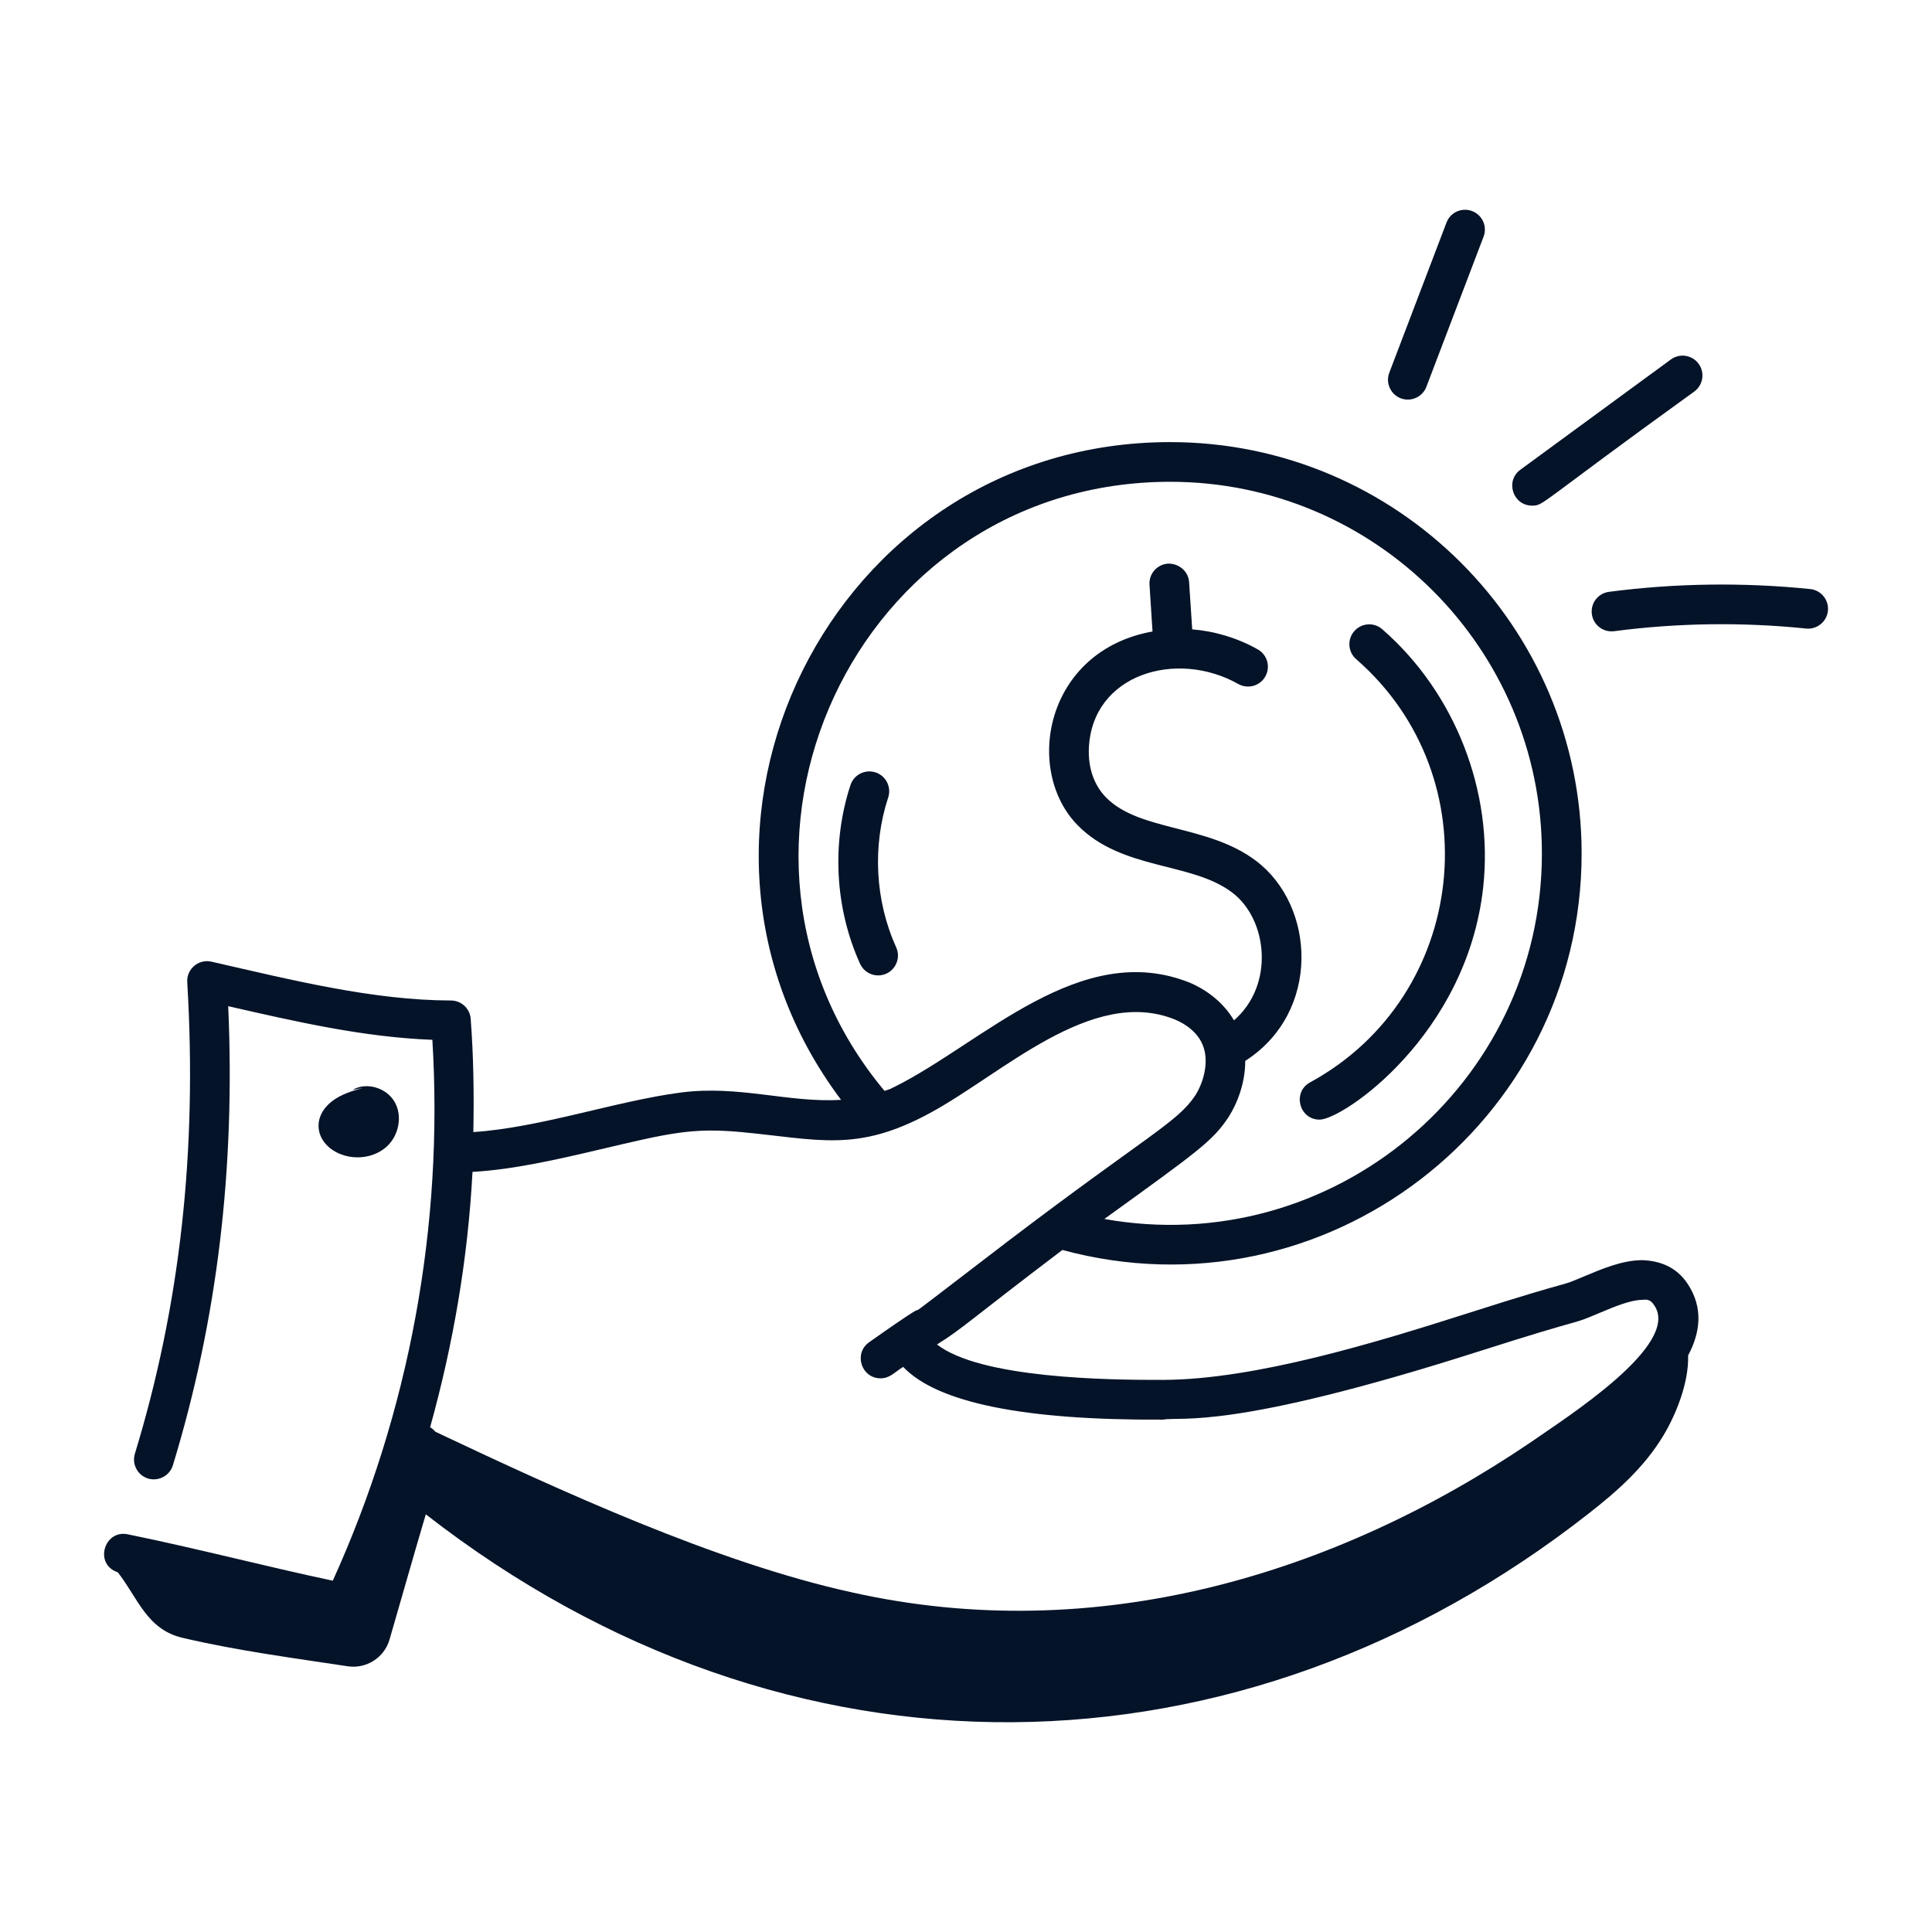 <svg width="48" height="48" viewBox="0 0 48 48" fill="none" xmlns="http://www.w3.org/2000/svg">
<path d="M8.492 28.686C8.87 28.823 9.326 28.752 9.619 28.476C9.912 28.2 10.005 27.721 9.802 27.373C9.6 27.025 9.104 26.873 8.758 27.079L9.01 27.032C8.753 27.103 8.492 27.182 8.276 27.34C7.691 27.768 7.853 28.455 8.492 28.686Z" fill="#051328"/>
<path d="M8.637 41.398C9.1 41.468 9.545 41.187 9.677 40.737C9.978 39.705 10.275 38.645 10.579 37.623C19.579 44.629 30.814 44.404 39.495 37.584C40.174 37.05 40.847 36.464 41.329 35.661C41.631 35.158 41.961 34.363 41.941 33.676C42.245 33.104 42.324 32.489 41.925 31.89C41.668 31.506 41.279 31.322 40.794 31.308C40.304 31.312 39.807 31.522 39.367 31.707C38.593 32.033 39.385 31.694 36.42 32.642C34.232 33.339 31.194 34.276 28.899 34.283C27.519 34.288 24.359 34.244 23.279 33.403C23.902 33.019 24.094 32.799 26.395 31.055C32.908 32.82 39.295 27.908 39.295 21.204C39.295 15.569 34.71 10.984 29.075 10.984C20.639 10.984 15.886 20.657 20.896 27.325C19.587 27.405 18.367 26.954 16.911 27.144C15.314 27.353 13.415 28.018 11.76 28.126C11.778 27.189 11.766 26.251 11.694 25.312C11.675 25.056 11.461 24.858 11.204 24.857C9.275 24.853 7.274 24.354 5.252 23.892C4.936 23.82 4.632 24.072 4.652 24.402C4.902 28.596 4.477 32.428 3.351 36.118C3.272 36.379 3.419 36.654 3.679 36.734C3.937 36.81 4.215 36.666 4.295 36.406C5.396 32.795 5.848 29.057 5.67 24.998C7.337 25.379 9.026 25.769 10.742 25.834C11.023 30.45 10.171 35.078 8.268 39.272C6.565 38.91 4.901 38.472 3.177 38.12C2.586 37.995 2.328 38.865 2.926 39.063C3.426 39.698 3.641 40.481 4.534 40.691C5.906 41.013 7.245 41.186 8.637 41.398ZM29.075 11.97C34.166 11.97 38.308 16.113 38.308 21.204C38.308 26.946 33.098 31.298 27.437 30.285C29.773 28.599 30.127 28.348 30.52 27.758C30.749 27.402 30.938 26.892 30.938 26.358C32.827 25.144 32.684 22.5 31.205 21.387C30.006 20.479 28.314 20.661 27.48 19.813C27.182 19.512 27.03 19.075 27.053 18.584C27.136 16.747 29.233 16.129 30.765 16.994C31.003 17.127 31.304 17.044 31.437 16.806C31.571 16.569 31.487 16.268 31.249 16.134C30.738 15.846 30.178 15.682 29.62 15.636L29.543 14.463C29.525 14.191 29.288 13.996 29.019 14.003C28.747 14.021 28.541 14.256 28.559 14.527L28.634 15.689C25.964 16.17 25.43 19.137 26.777 20.506C27.883 21.628 29.6 21.408 30.611 22.173C31.5 22.843 31.668 24.478 30.658 25.35C30.354 24.835 29.875 24.548 29.573 24.42C26.85 23.315 24.408 25.917 22.227 27.001C22.176 27.025 22.126 27.048 22.128 27.051C22.077 27.072 22.026 27.084 21.976 27.103C17.02 21.168 21.221 11.97 29.075 11.97ZM11.739 29.115C12.726 29.061 13.815 28.815 14.878 28.564C16.646 28.147 17.183 28.016 18.407 28.125C20.329 28.306 21.278 28.644 23.099 27.656C24.892 26.691 27.129 24.491 29.196 25.332C29.403 25.419 29.77 25.624 29.901 26.017C30.037 26.413 29.893 26.909 29.695 27.218C29.248 27.888 28.517 28.197 25.043 30.837C21.112 33.846 24.15 31.544 21.594 33.347C21.201 33.624 21.397 34.244 21.878 34.244C22.111 34.244 22.217 34.096 22.439 33.96C23.284 34.851 25.447 35.29 28.891 35.27C29.363 35.188 30.561 35.547 36.72 33.582C39.59 32.664 38.92 32.966 39.751 32.615C40.106 32.466 40.508 32.296 40.807 32.294C40.984 32.267 41.044 32.348 41.104 32.437C41.758 33.419 38.905 35.222 38.039 35.827C33.163 39.136 27.219 40.916 21.175 39.564C17.8 38.826 13.871 37.016 10.818 35.572C10.781 35.526 10.737 35.489 10.686 35.46C11.262 33.391 11.626 31.265 11.739 29.115Z" fill="#051328"/>
<path d="M22.266 23.538C21.742 22.379 21.67 21.021 22.067 19.813C22.152 19.554 22.011 19.275 21.753 19.19C21.493 19.106 21.215 19.246 21.13 19.504C20.657 20.945 20.743 22.563 21.367 23.943C21.45 24.126 21.629 24.234 21.817 24.234C22.175 24.234 22.413 23.863 22.266 23.538ZM32.785 27.817C33.36 27.817 36.449 25.722 36.85 22.04C37.109 19.66 36.148 17.204 34.341 15.633C34.136 15.453 33.824 15.476 33.646 15.681C33.467 15.887 33.489 16.198 33.694 16.377C37.069 19.314 36.477 24.75 32.549 26.891C32.103 27.134 32.275 27.817 32.785 27.817ZM35.938 5.529L34.517 9.259C34.394 9.581 34.631 9.928 34.977 9.928C35.176 9.928 35.363 9.807 35.438 9.61L36.859 5.88C36.956 5.626 36.829 5.34 36.574 5.244C36.319 5.147 36.034 5.274 35.938 5.529ZM38.064 12.562C38.361 12.562 38.174 12.555 42.095 9.727C42.315 9.566 42.362 9.257 42.201 9.037C42.04 8.818 41.732 8.77 41.512 8.931L37.772 11.671C37.391 11.95 37.586 12.562 38.064 12.562ZM44.974 14.635C43.312 14.465 41.629 14.488 39.974 14.704C39.703 14.74 39.513 14.987 39.549 15.257C39.583 15.517 39.818 15.716 40.102 15.682C41.681 15.475 43.286 15.453 44.873 15.616C45.141 15.644 45.386 15.447 45.414 15.177C45.442 14.905 45.245 14.663 44.974 14.635Z" fill="#051328"/>
</svg>
